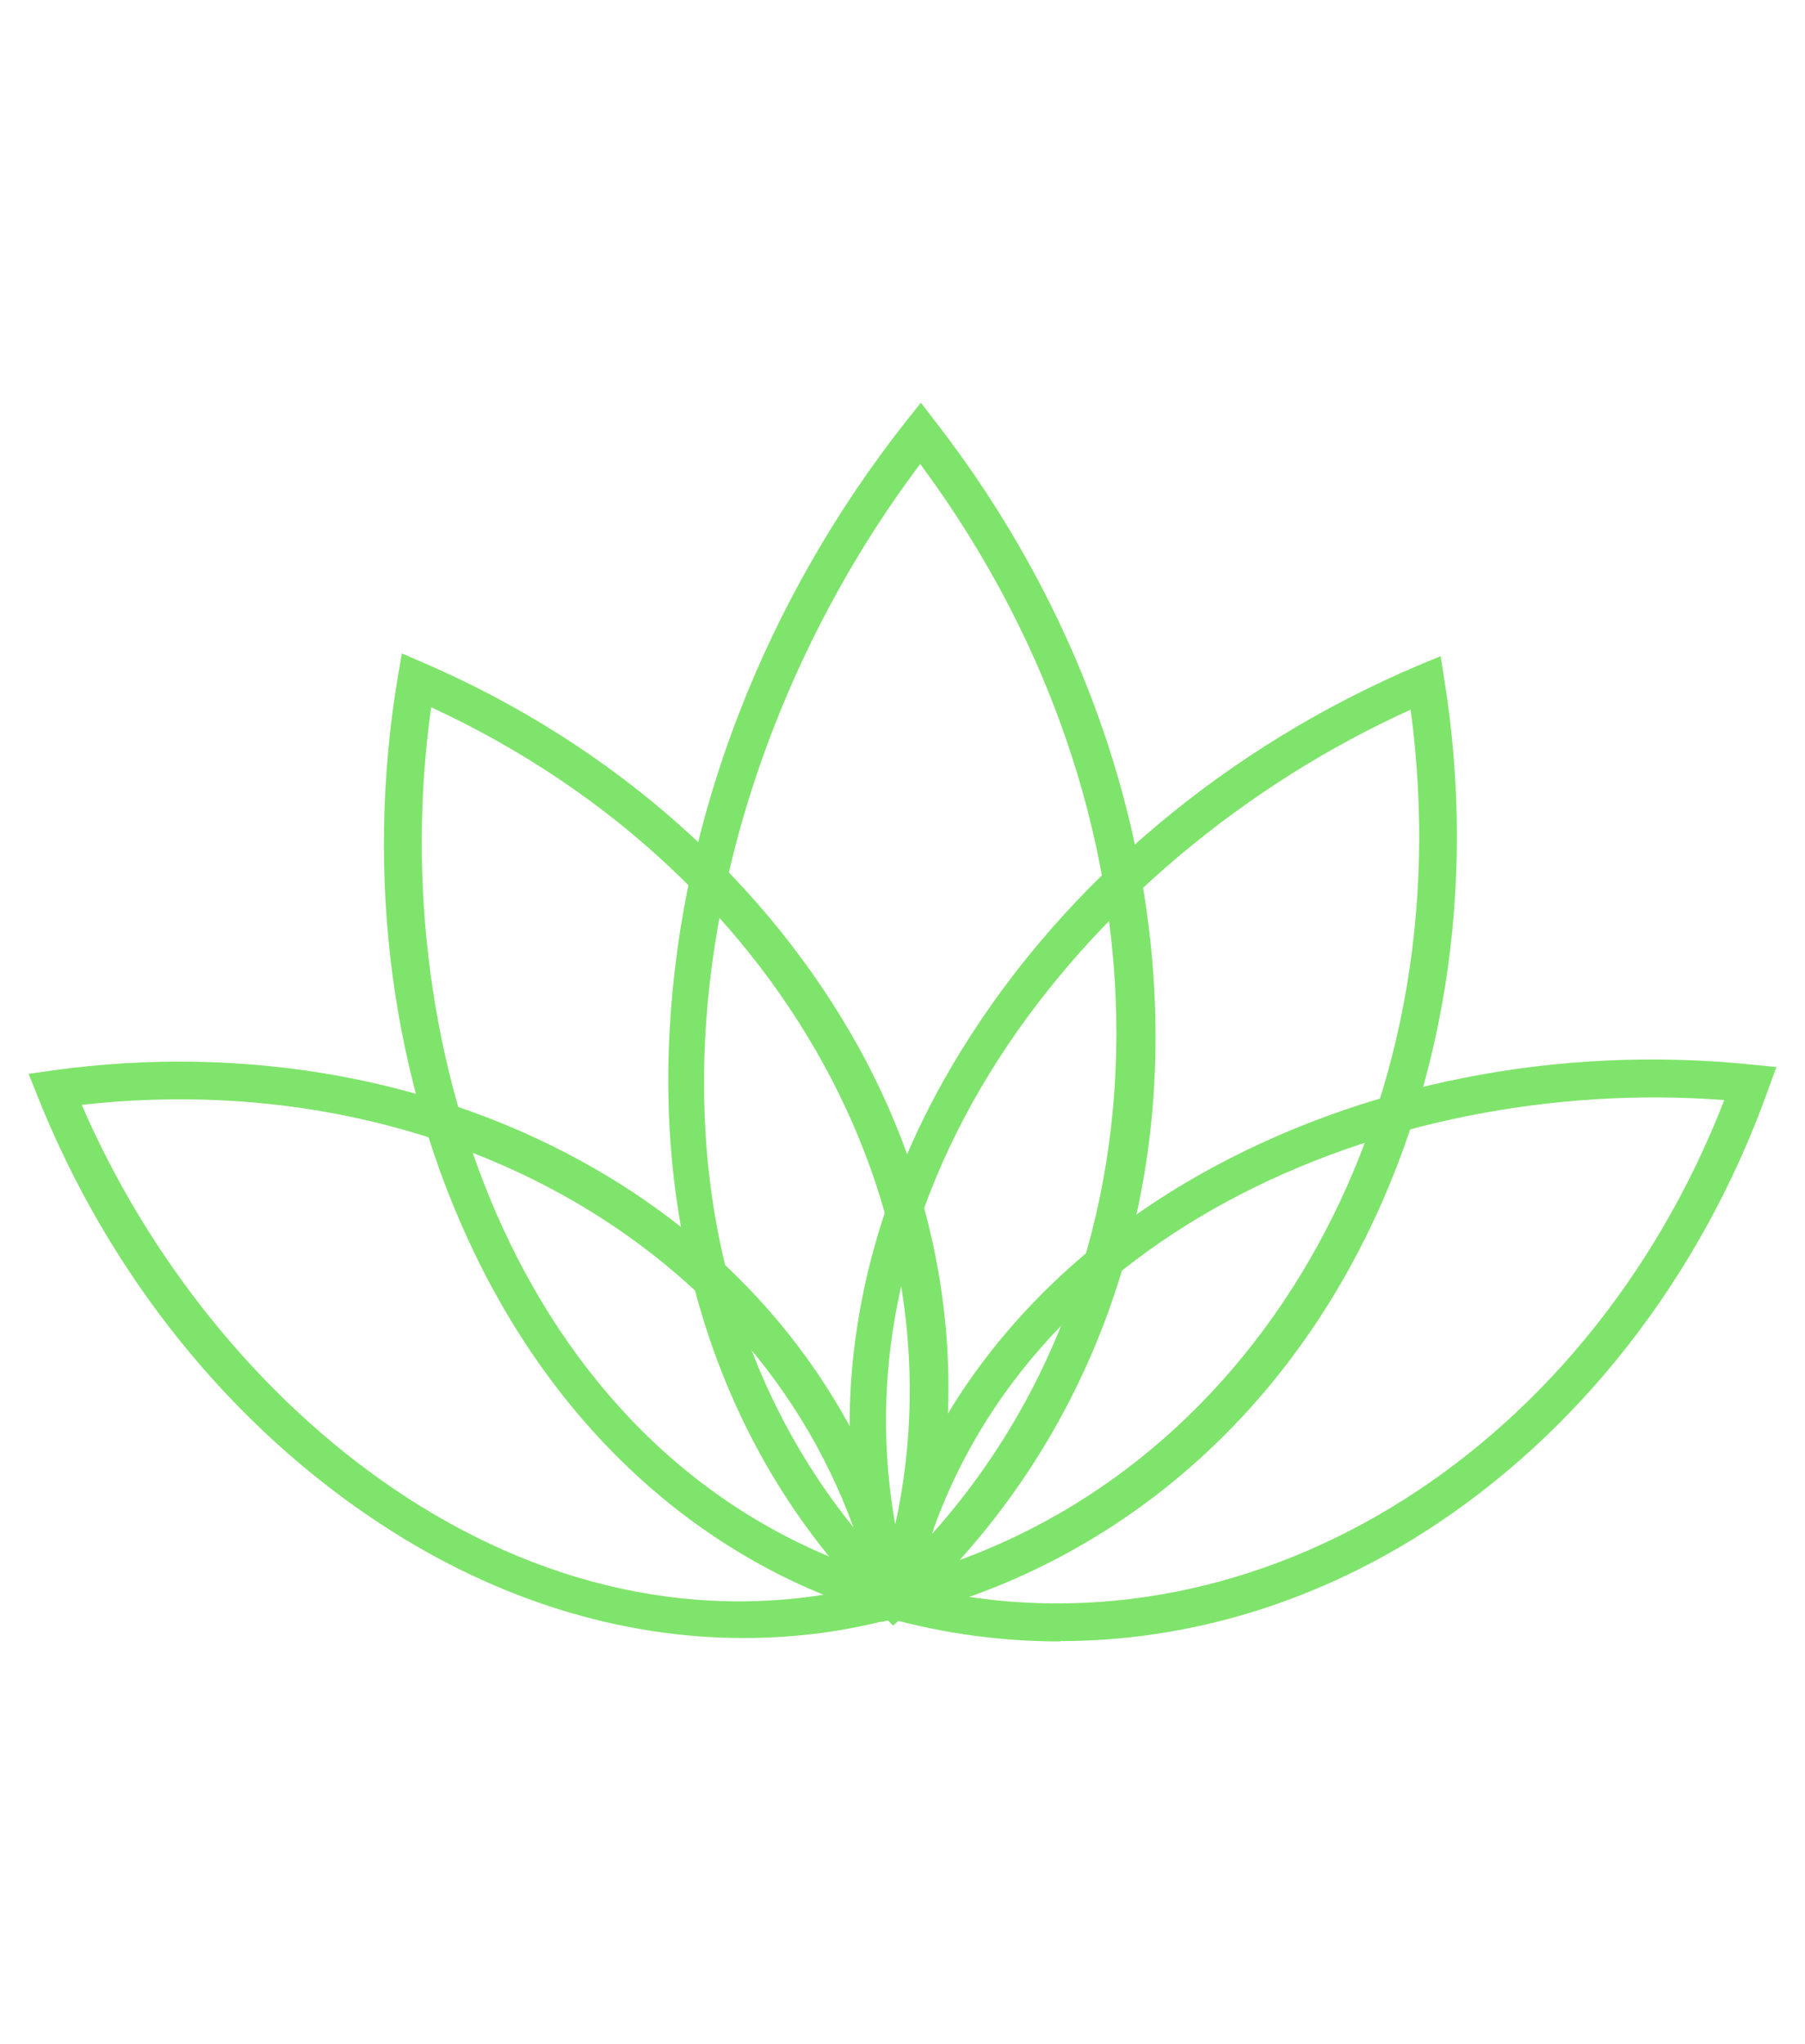 <?xml version="1.0" encoding="UTF-8"?>
<svg id="Capa_1" xmlns="http://www.w3.org/2000/svg" viewBox="0 0 53 60">
  <defs>
    <style>
      .cls-1 {
        fill: #7fe46b;
      }
    </style>
  </defs>
  <path class="cls-1" d="M21.83,48.08c-3.58,0-7.21-1.11-10.55-3.28-4.48-2.9-8.09-7.38-10.18-12.63l-.26-.65.7-.1c5.69-.79,11.36.24,15.97,2.91,4.83,2.79,8.13,7.22,9.28,12.48l.11.51-.5.14c-1.49.42-3.02.62-4.56.62ZM2.4,32.43c3.83,8.87,13.03,16.59,23.18,14.1-2.36-9.39-12.15-15.34-23.18-14.1Z"/>
  <path class="cls-1" d="M26.6,47.61l-.5-.14c-5.23-1.47-9.54-5.25-12.15-10.65-2.45-5.06-3.25-11.08-2.27-16.95l.12-.69.65.28c5.56,2.4,10.1,6.43,12.8,11.35,2.82,5.16,3.37,10.95,1.53,16.31l-.17.49ZM12.66,20.76c-1.43,10.13,2.66,22.19,13.23,25.49,3.04-9.79-2.55-20.56-13.23-25.49Z"/>
  <path class="cls-1" d="M26.22,47.71l-.37-.37c-4.35-4.27-6.55-10.33-6.19-17.05.33-6.31,2.8-12.67,6.94-17.92l.44-.55.43.56c4.17,5.37,6.47,11.8,6.46,18.1-.01,6.6-2.61,12.59-7.31,16.88l-.39.35ZM27.02,13.62c-6.98,9.26-9.52,23.51-.77,32.56,8.41-8.05,8.73-21.83.77-32.56Z"/>
  <path class="cls-1" d="M25.87,47.61l-.15-.5c-1.6-5.32-.7-11.12,2.54-16.33,3.03-4.89,7.79-8.88,13.39-11.25l.65-.27.11.69c.98,6.11-.01,12.25-2.79,17.28-2.91,5.27-7.61,8.91-13.24,10.26l-.51.12ZM41.42,20.83c-9.55,4.32-17.75,14.49-14.79,25.45,10.15-2.74,16.4-13.5,14.79-25.45Z"/>
  <path class="cls-1" d="M31.13,48.18c-1.69,0-3.37-.22-5.04-.68l-.5-.14.11-.51c1.1-5.13,4.49-9.53,9.54-12.38,4.74-2.67,10.5-3.81,16.22-3.22l.7.07-.24.66c-1.97,5.51-5.59,10.14-10.18,13.04-3.29,2.08-6.94,3.15-10.61,3.15ZM26.9,46.57c9.6,2.32,19.62-3.71,23.73-14.28-9.83-.75-21.18,3.92-23.73,14.28Z"/>
</svg>